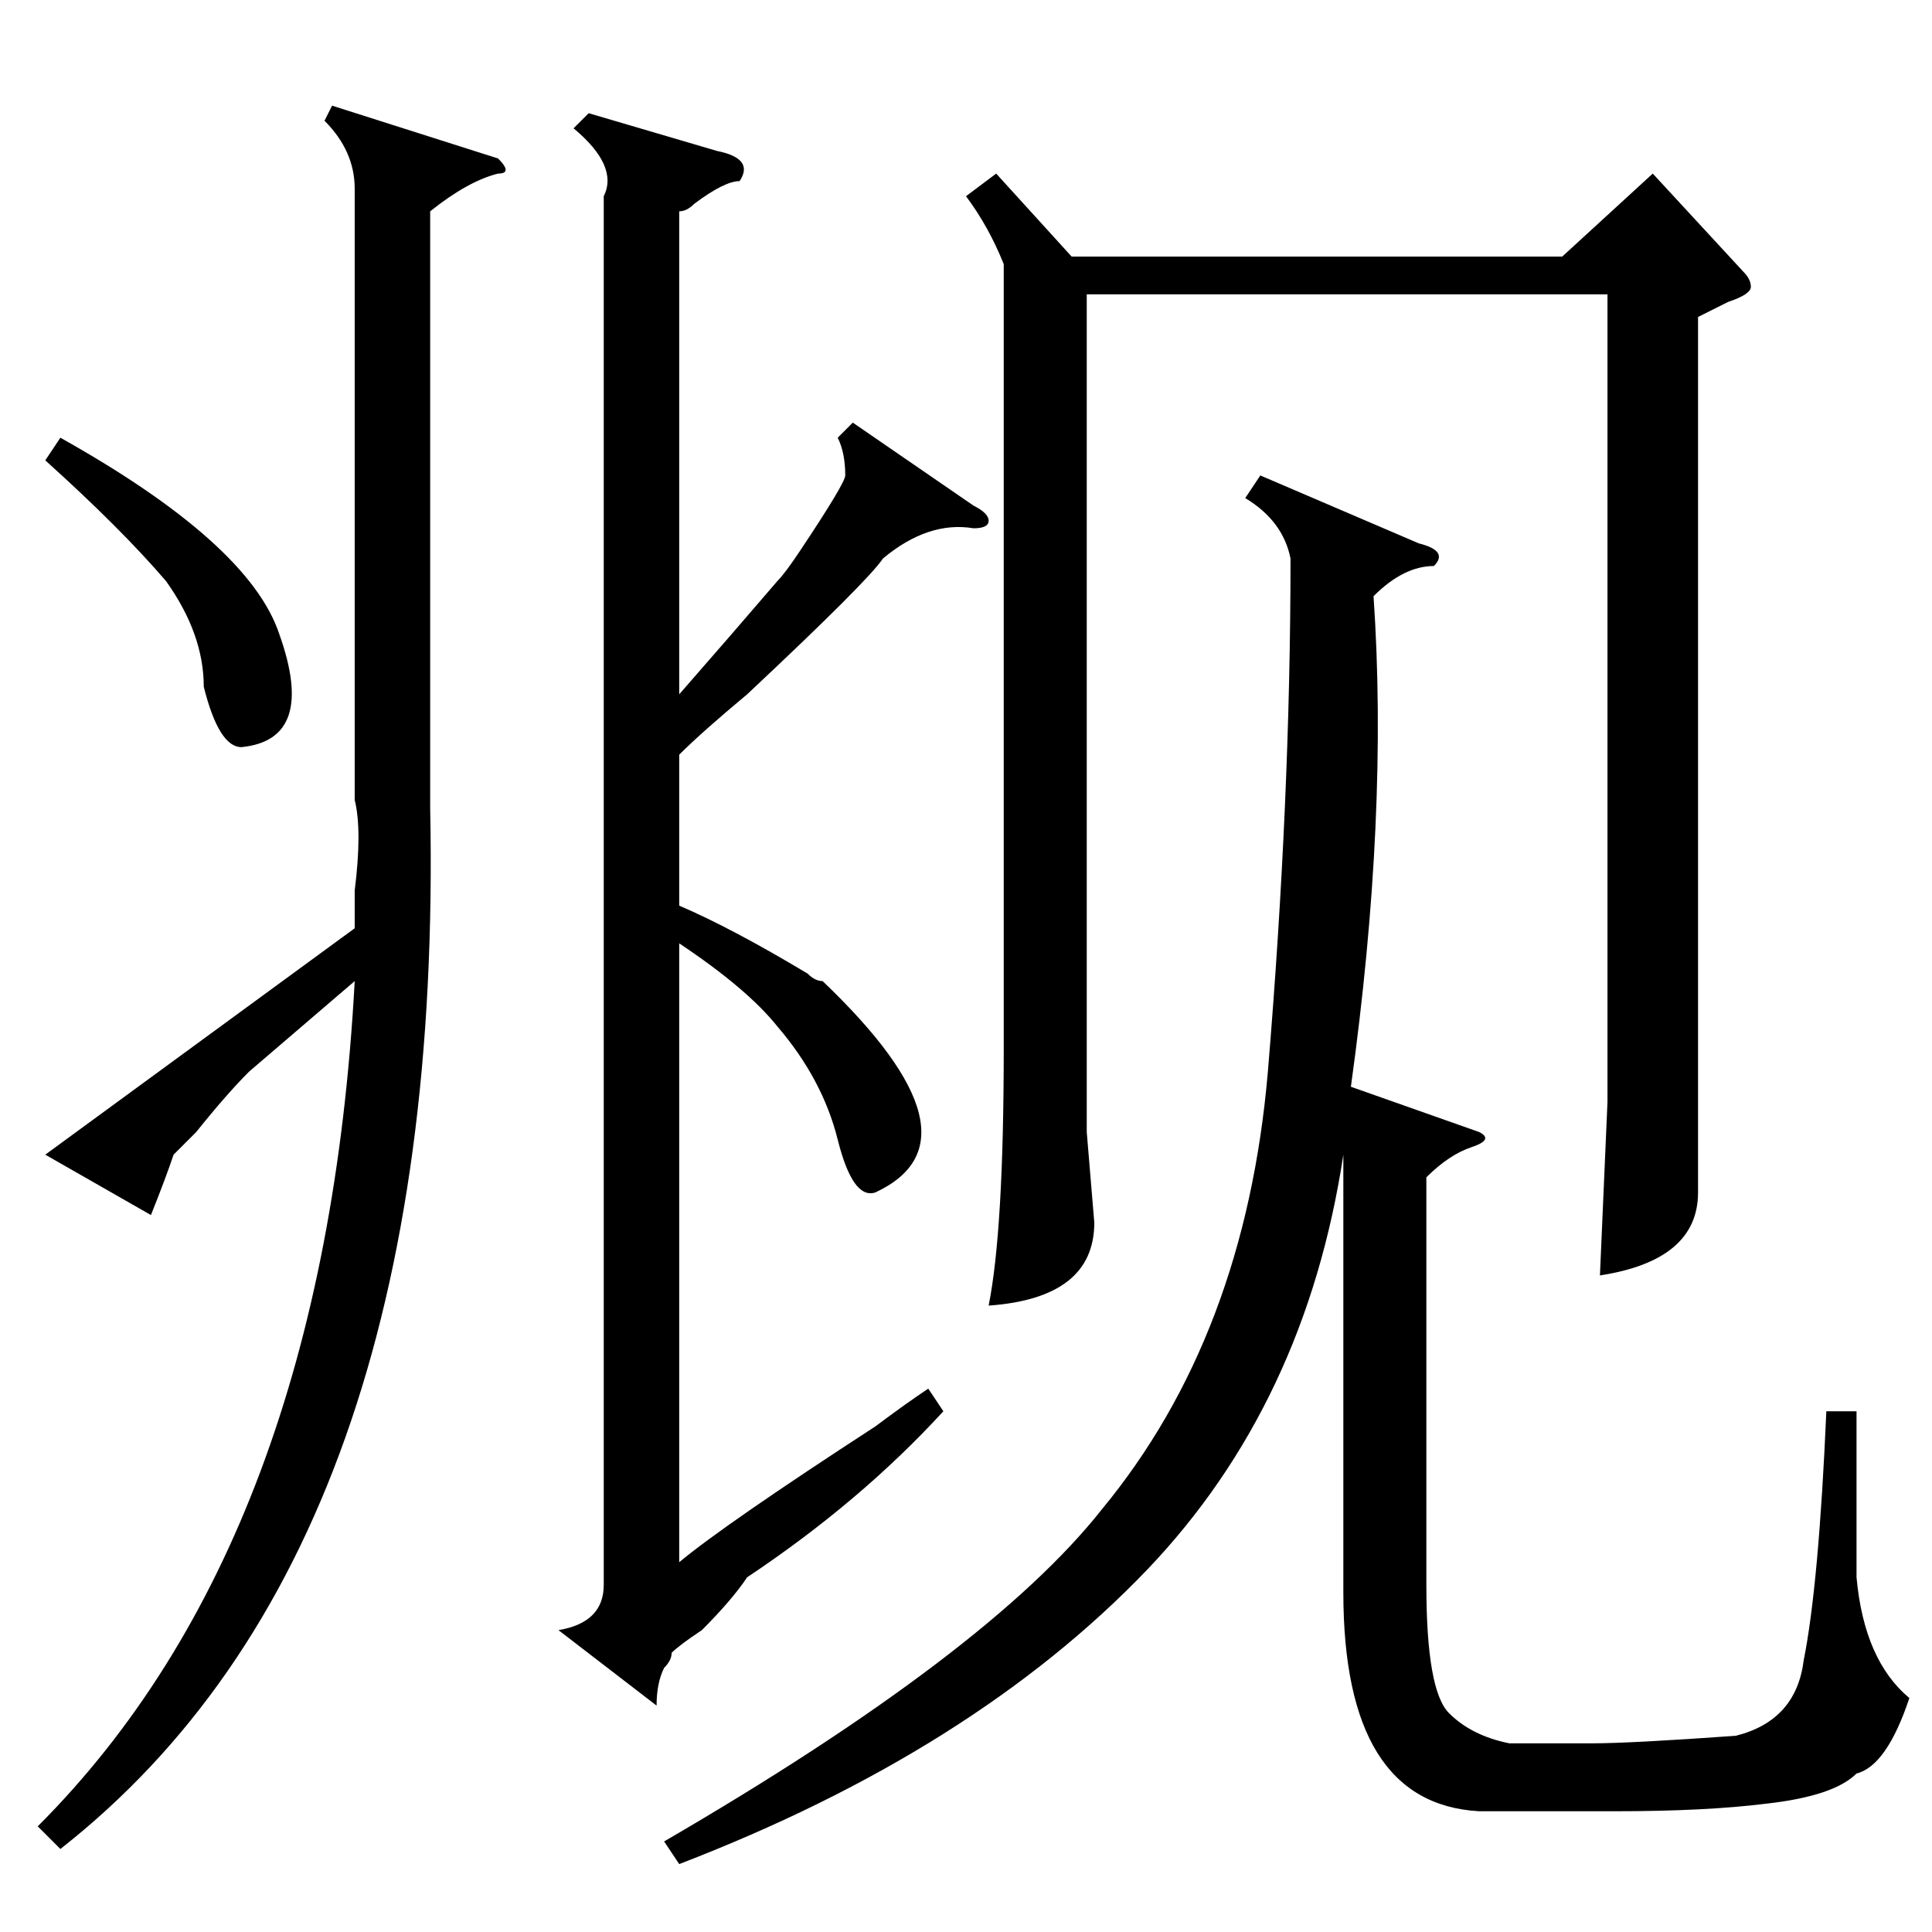 <?xml version="1.0" standalone="no"?>
<!DOCTYPE svg PUBLIC "-//W3C//DTD SVG 1.1//EN" "http://www.w3.org/Graphics/SVG/1.1/DTD/svg11.dtd" >
<svg xmlns="http://www.w3.org/2000/svg" xmlns:xlink="http://www.w3.org/1999/xlink" version="1.1" viewBox="0 -52 256 256">
  <g transform="matrix(1 0 0 -1 0 204)">
   <path fill="currentColor"
d="M167 193l21 -9q4 -1 2 -3q-4 0 -8 -4q2 -29 -3 -65l17 -6q2 -1 -1 -2t-6 -4v-54q0 -14 3 -17t8 -4h11q5 0 19 1q8 2 9 10q2 10 3 33h4v-22q1 -11 7 -16q-3 -9 -7 -10q-3 -3 -12 -4q-8 -1 -20 -1h-18q-18 1 -18 29v58q-5 -33 -26 -55q-23 -24 -62 -39l-2 3q43 25 58 44
q19 23 22 58q3 36 3 68q-1 5 -6 8zM132 233l10 -11h65l12 11l12 -13q1 -1 1 -2t-3 -2l-4 -2v-83v-33q0 -9 -13 -11l1 23v21v86h-69v-111l1 -12q0 -10 -14 -11q2 10 2 34v104q-2 5 -5 9zM113 200l16 -11q2 -1 2 -2t-2 -1q-6 1 -12 -4q-2 -3 -18 -18q-6 -5 -9 -8v-20
q7 -3 17 -9q1 -1 2 -1q22 -21 7 -28q-3 -1 -5 7t-8 15q-4 5 -13 11v-82q6 5 26 18q4 3 7 5l2 -3q-11 -12 -26 -22q-2 -3 -6 -7q-3 -2 -4 -3q0 -1 -1 -2q-1 -2 -1 -5l-13 10q6 1 6 6v184q2 4 -4 9l2 2l17 -5q5 -1 3 -4q-2 0 -6 -3q-1 -1 -2 -1v-64q7 8 13 15q1 1 3 4
q6 9 6 10q0 3 -1 5zM44 242l22 -7q2 -2 0 -2q-4 -1 -9 -5v-79q2 -98 -49 -138l-3 3q38 38 42 112l-14 -12q-3 -3 -7 -8l-3 -3q-1 -3 -3 -8l-14 8l41 30v5q1 8 0 12v81q0 5 -4 9zM6 195l2 3q25 -14 29 -26q5 -14 -5 -15q-3 0 -5 8q0 7 -5 14q-6 7 -16 16z" />
  </g>

</svg>
